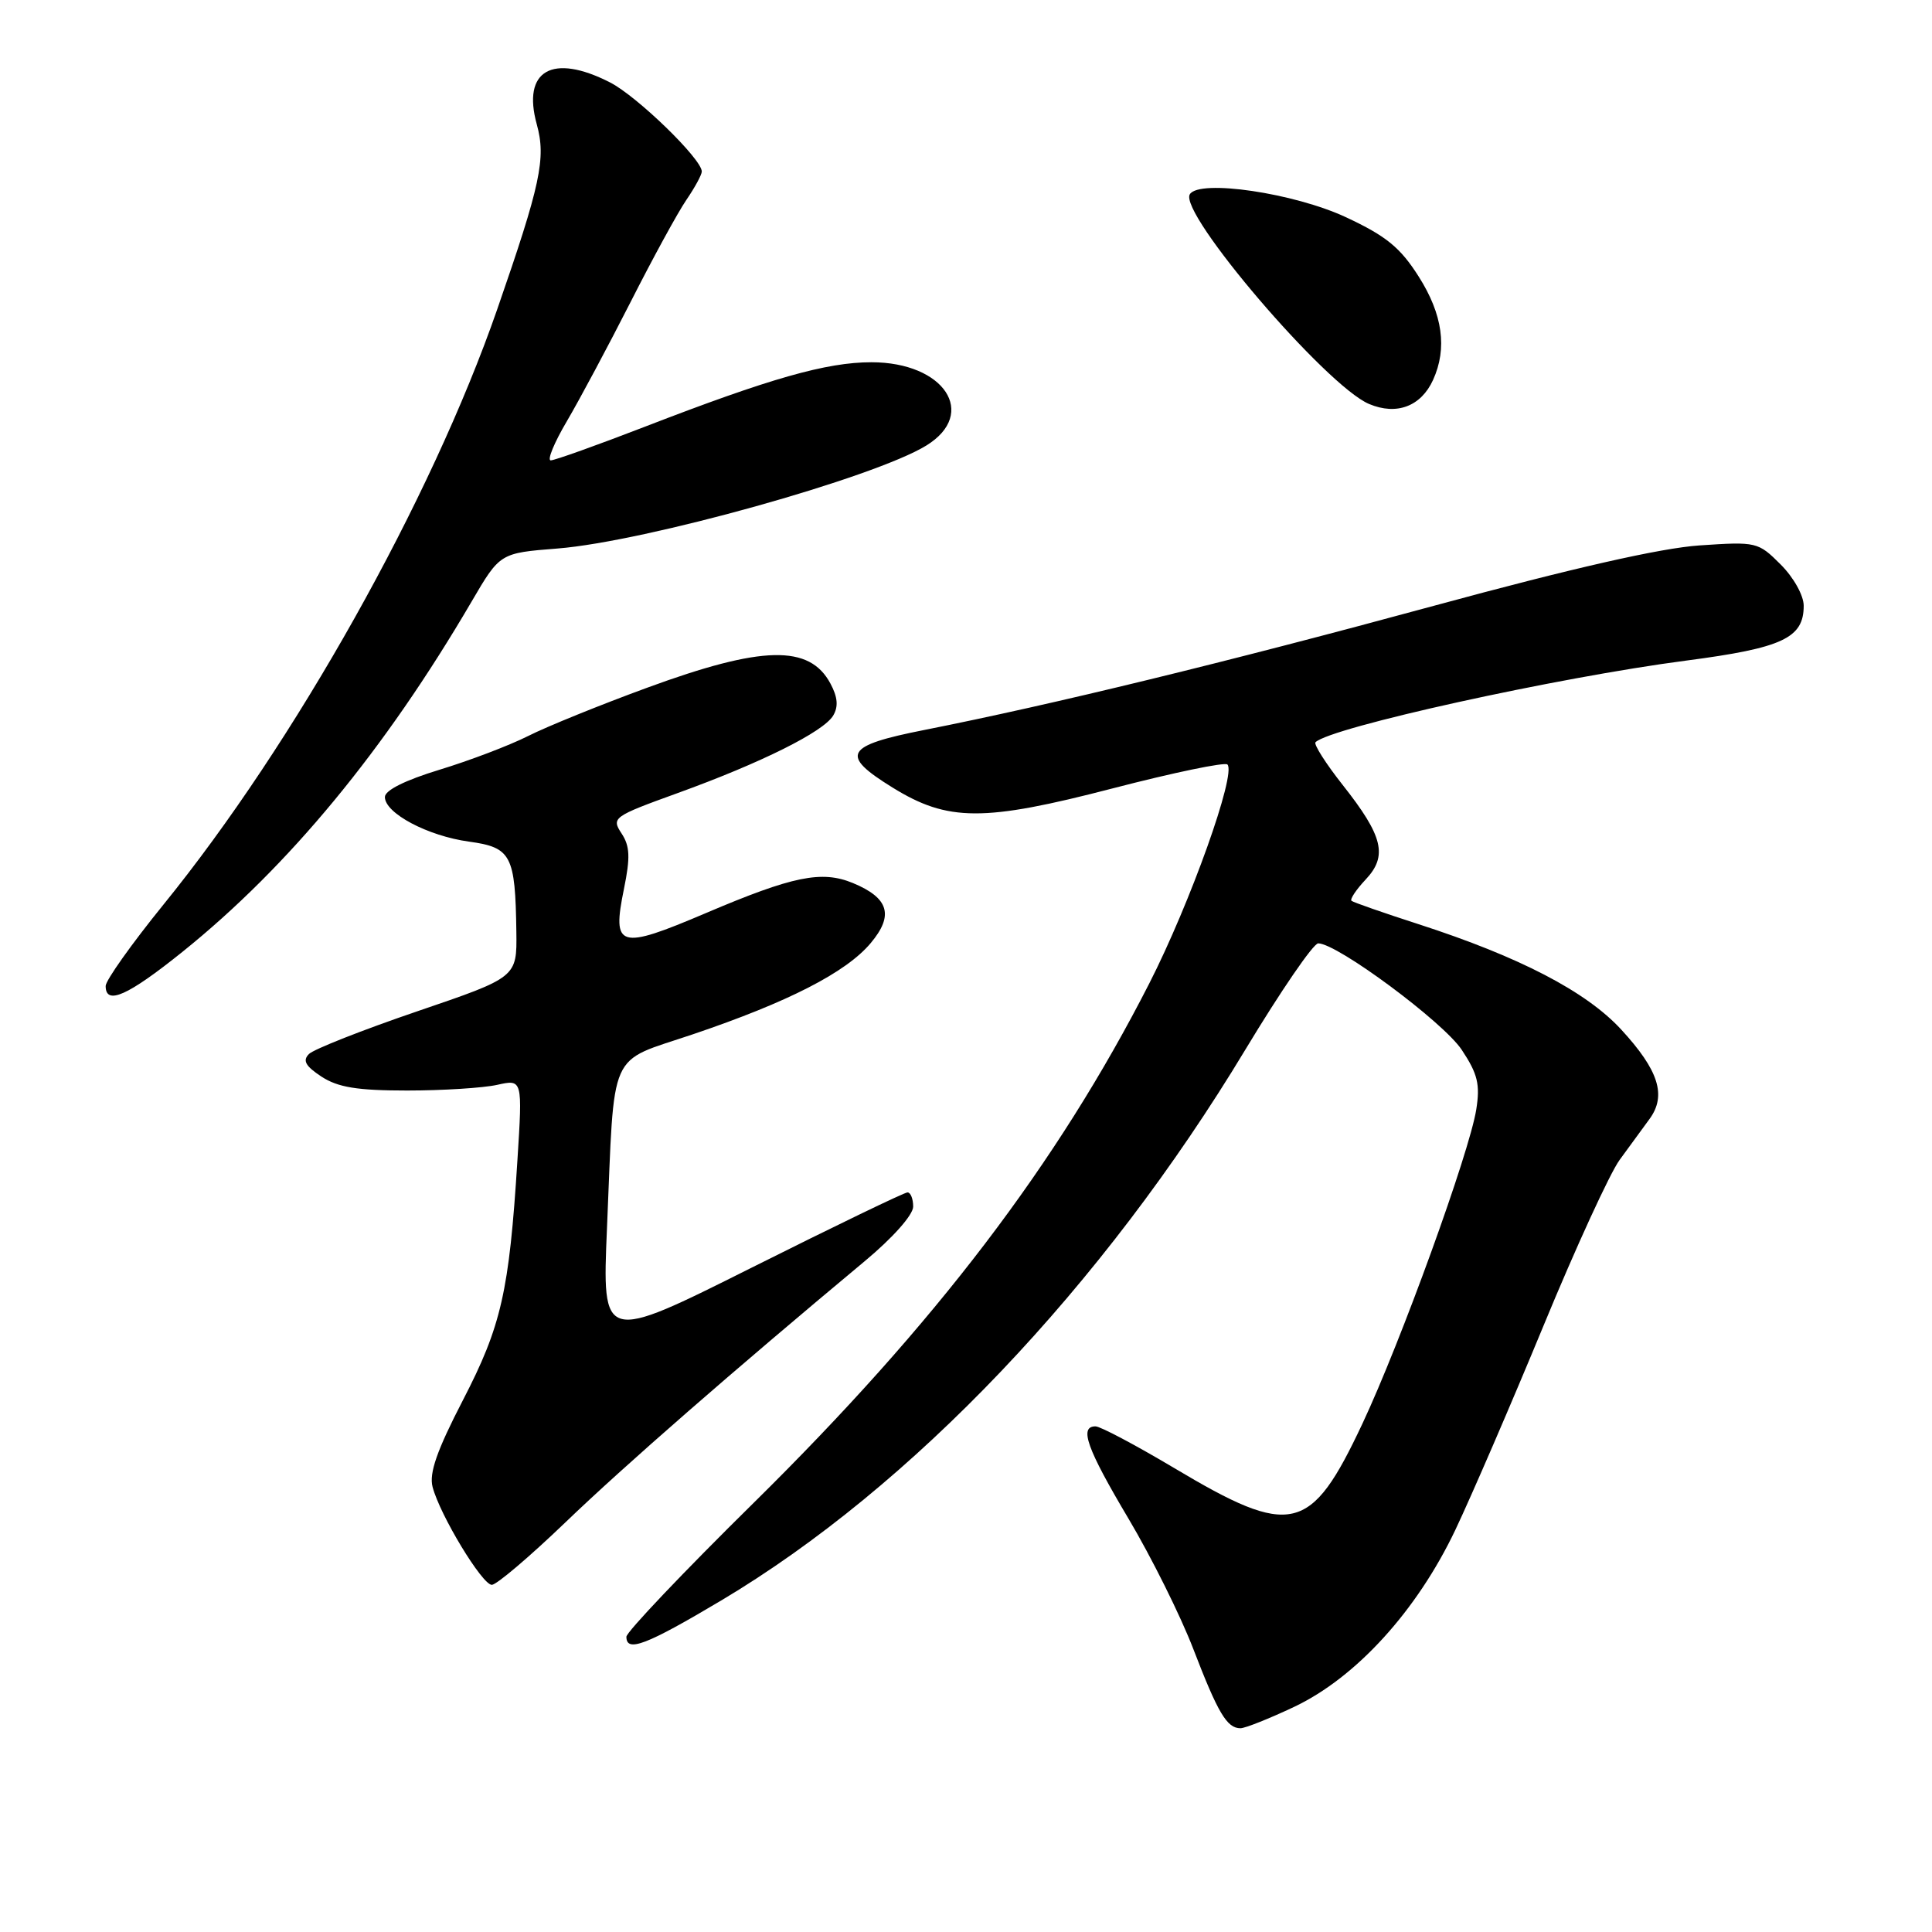 <?xml version="1.0" encoding="UTF-8" standalone="no"?>
<!DOCTYPE svg PUBLIC "-//W3C//DTD SVG 1.1//EN" "http://www.w3.org/Graphics/SVG/1.1/DTD/svg11.dtd" >
<svg xmlns="http://www.w3.org/2000/svg" xmlns:xlink="http://www.w3.org/1999/xlink" version="1.1" viewBox="0 0 256 256">
 <g >
 <path fill="currentColor"
d=" M 171.50 226.16 C 179.70 222.27 187.75 213.43 192.85 202.70 C 195.01 198.14 200.27 185.97 204.53 175.65 C 208.79 165.32 213.33 155.44 214.61 153.69 C 215.89 151.94 217.67 149.49 218.58 148.26 C 220.85 145.15 219.79 141.81 214.80 136.40 C 210.16 131.37 201.34 126.79 188.00 122.47 C 183.32 120.96 179.31 119.56 179.08 119.36 C 178.85 119.16 179.69 117.89 180.95 116.55 C 183.91 113.41 183.27 110.79 177.92 104.02 C 175.67 101.17 174.05 98.62 174.31 98.35 C 176.28 96.39 206.35 89.76 223.44 87.53 C 236.19 85.86 239.00 84.55 239.00 80.27 C 239.00 78.90 237.67 76.52 235.95 74.80 C 232.96 71.81 232.75 71.76 225.20 72.27 C 220.05 72.62 208.38 75.27 190.00 80.27 C 162.57 87.73 139.55 93.34 122.50 96.72 C 111.92 98.81 111.25 100.02 118.26 104.35 C 125.59 108.89 130.33 108.91 147.45 104.46 C 155.46 102.38 162.29 100.96 162.64 101.30 C 163.84 102.51 157.73 119.63 152.28 130.32 C 140.09 154.20 123.98 175.36 99.87 199.13 C 90.59 208.27 83.00 216.26 83.00 216.88 C 83.00 218.99 85.62 217.99 95.55 212.08 C 120.76 197.07 146.13 170.41 165.00 139.11 C 169.68 131.35 174.02 125.01 174.67 125.00 C 177.19 125.00 191.25 135.43 193.69 139.11 C 195.81 142.30 196.14 143.70 195.61 147.03 C 194.69 152.77 185.61 177.83 180.52 188.66 C 173.67 203.22 171.15 203.81 155.55 194.50 C 150.47 191.48 145.80 189.00 145.16 189.00 C 142.96 189.00 144.01 191.94 149.52 201.21 C 152.56 206.32 156.43 214.10 158.12 218.50 C 161.40 227.03 162.58 229.00 164.37 229.00 C 164.99 229.00 168.20 227.72 171.50 226.16 Z  M 74.90 201.74 C 82.69 194.25 97.20 181.60 114.56 167.13 C 118.30 164.02 121.00 160.98 121.00 159.88 C 121.00 158.85 120.66 158.00 120.25 158.00 C 119.84 158.00 110.56 162.48 99.64 167.95 C 79.78 177.90 79.78 177.90 80.43 162.70 C 81.46 138.58 80.44 140.90 91.81 137.05 C 104.44 132.78 112.11 128.85 115.36 124.98 C 118.47 121.29 117.79 118.99 113.02 117.01 C 108.89 115.30 105.06 116.08 93.53 120.99 C 81.99 125.90 81.07 125.63 82.68 117.77 C 83.53 113.60 83.47 112.11 82.35 110.42 C 81.00 108.36 81.25 108.18 89.73 105.11 C 100.87 101.08 109.11 96.97 110.40 94.82 C 111.11 93.63 111.00 92.37 110.04 90.58 C 107.27 85.39 101.00 85.53 85.77 91.12 C 79.57 93.39 72.46 96.27 69.97 97.53 C 67.49 98.78 62.20 100.79 58.22 102.00 C 53.69 103.38 51.00 104.72 51.00 105.61 C 51.00 107.76 56.68 110.77 62.15 111.52 C 67.75 112.29 68.28 113.30 68.42 123.48 C 68.50 129.50 68.50 129.50 55.30 134.00 C 48.03 136.48 41.57 139.03 40.94 139.66 C 40.07 140.53 40.47 141.26 42.60 142.66 C 44.78 144.08 47.34 144.50 53.95 144.50 C 58.65 144.50 64.02 144.16 65.87 143.75 C 69.24 143.00 69.24 143.00 68.56 153.75 C 67.47 171.14 66.43 175.69 61.34 185.53 C 57.89 192.20 56.84 195.20 57.32 197.03 C 58.30 200.77 63.89 210.00 65.17 210.00 C 65.79 210.00 70.17 206.28 74.90 201.74 Z  M 24.18 126.12 C 38.27 114.79 50.97 99.40 62.49 79.71 C 66.25 73.28 66.25 73.28 73.88 72.68 C 85.49 71.76 115.87 63.28 122.75 59.03 C 129.61 54.80 125.12 48.00 115.47 48.00 C 109.51 48.00 102.06 50.12 85.43 56.55 C 79.09 59.00 73.49 61.00 72.98 61.00 C 72.47 61.00 73.43 58.66 75.12 55.80 C 76.80 52.94 80.59 45.85 83.54 40.05 C 86.48 34.25 89.81 28.15 90.94 26.50 C 92.07 24.85 92.99 23.15 92.99 22.73 C 93.01 21.09 84.41 12.74 80.83 10.92 C 73.18 7.01 69.15 9.33 71.13 16.49 C 72.37 20.98 71.63 24.44 65.88 41.00 C 57.12 66.22 39.04 98.47 21.63 119.90 C 17.44 125.07 14.00 129.91 14.00 130.65 C 14.00 133.25 16.93 131.95 24.18 126.12 Z  M 189.89 50.34 C 191.79 46.16 191.17 41.65 187.98 36.64 C 185.55 32.81 183.69 31.28 178.38 28.80 C 171.51 25.58 158.91 23.72 157.66 25.74 C 156.13 28.21 175.73 51.14 181.41 53.53 C 185.06 55.07 188.29 53.85 189.89 50.34 Z "/>
</g>
</svg>